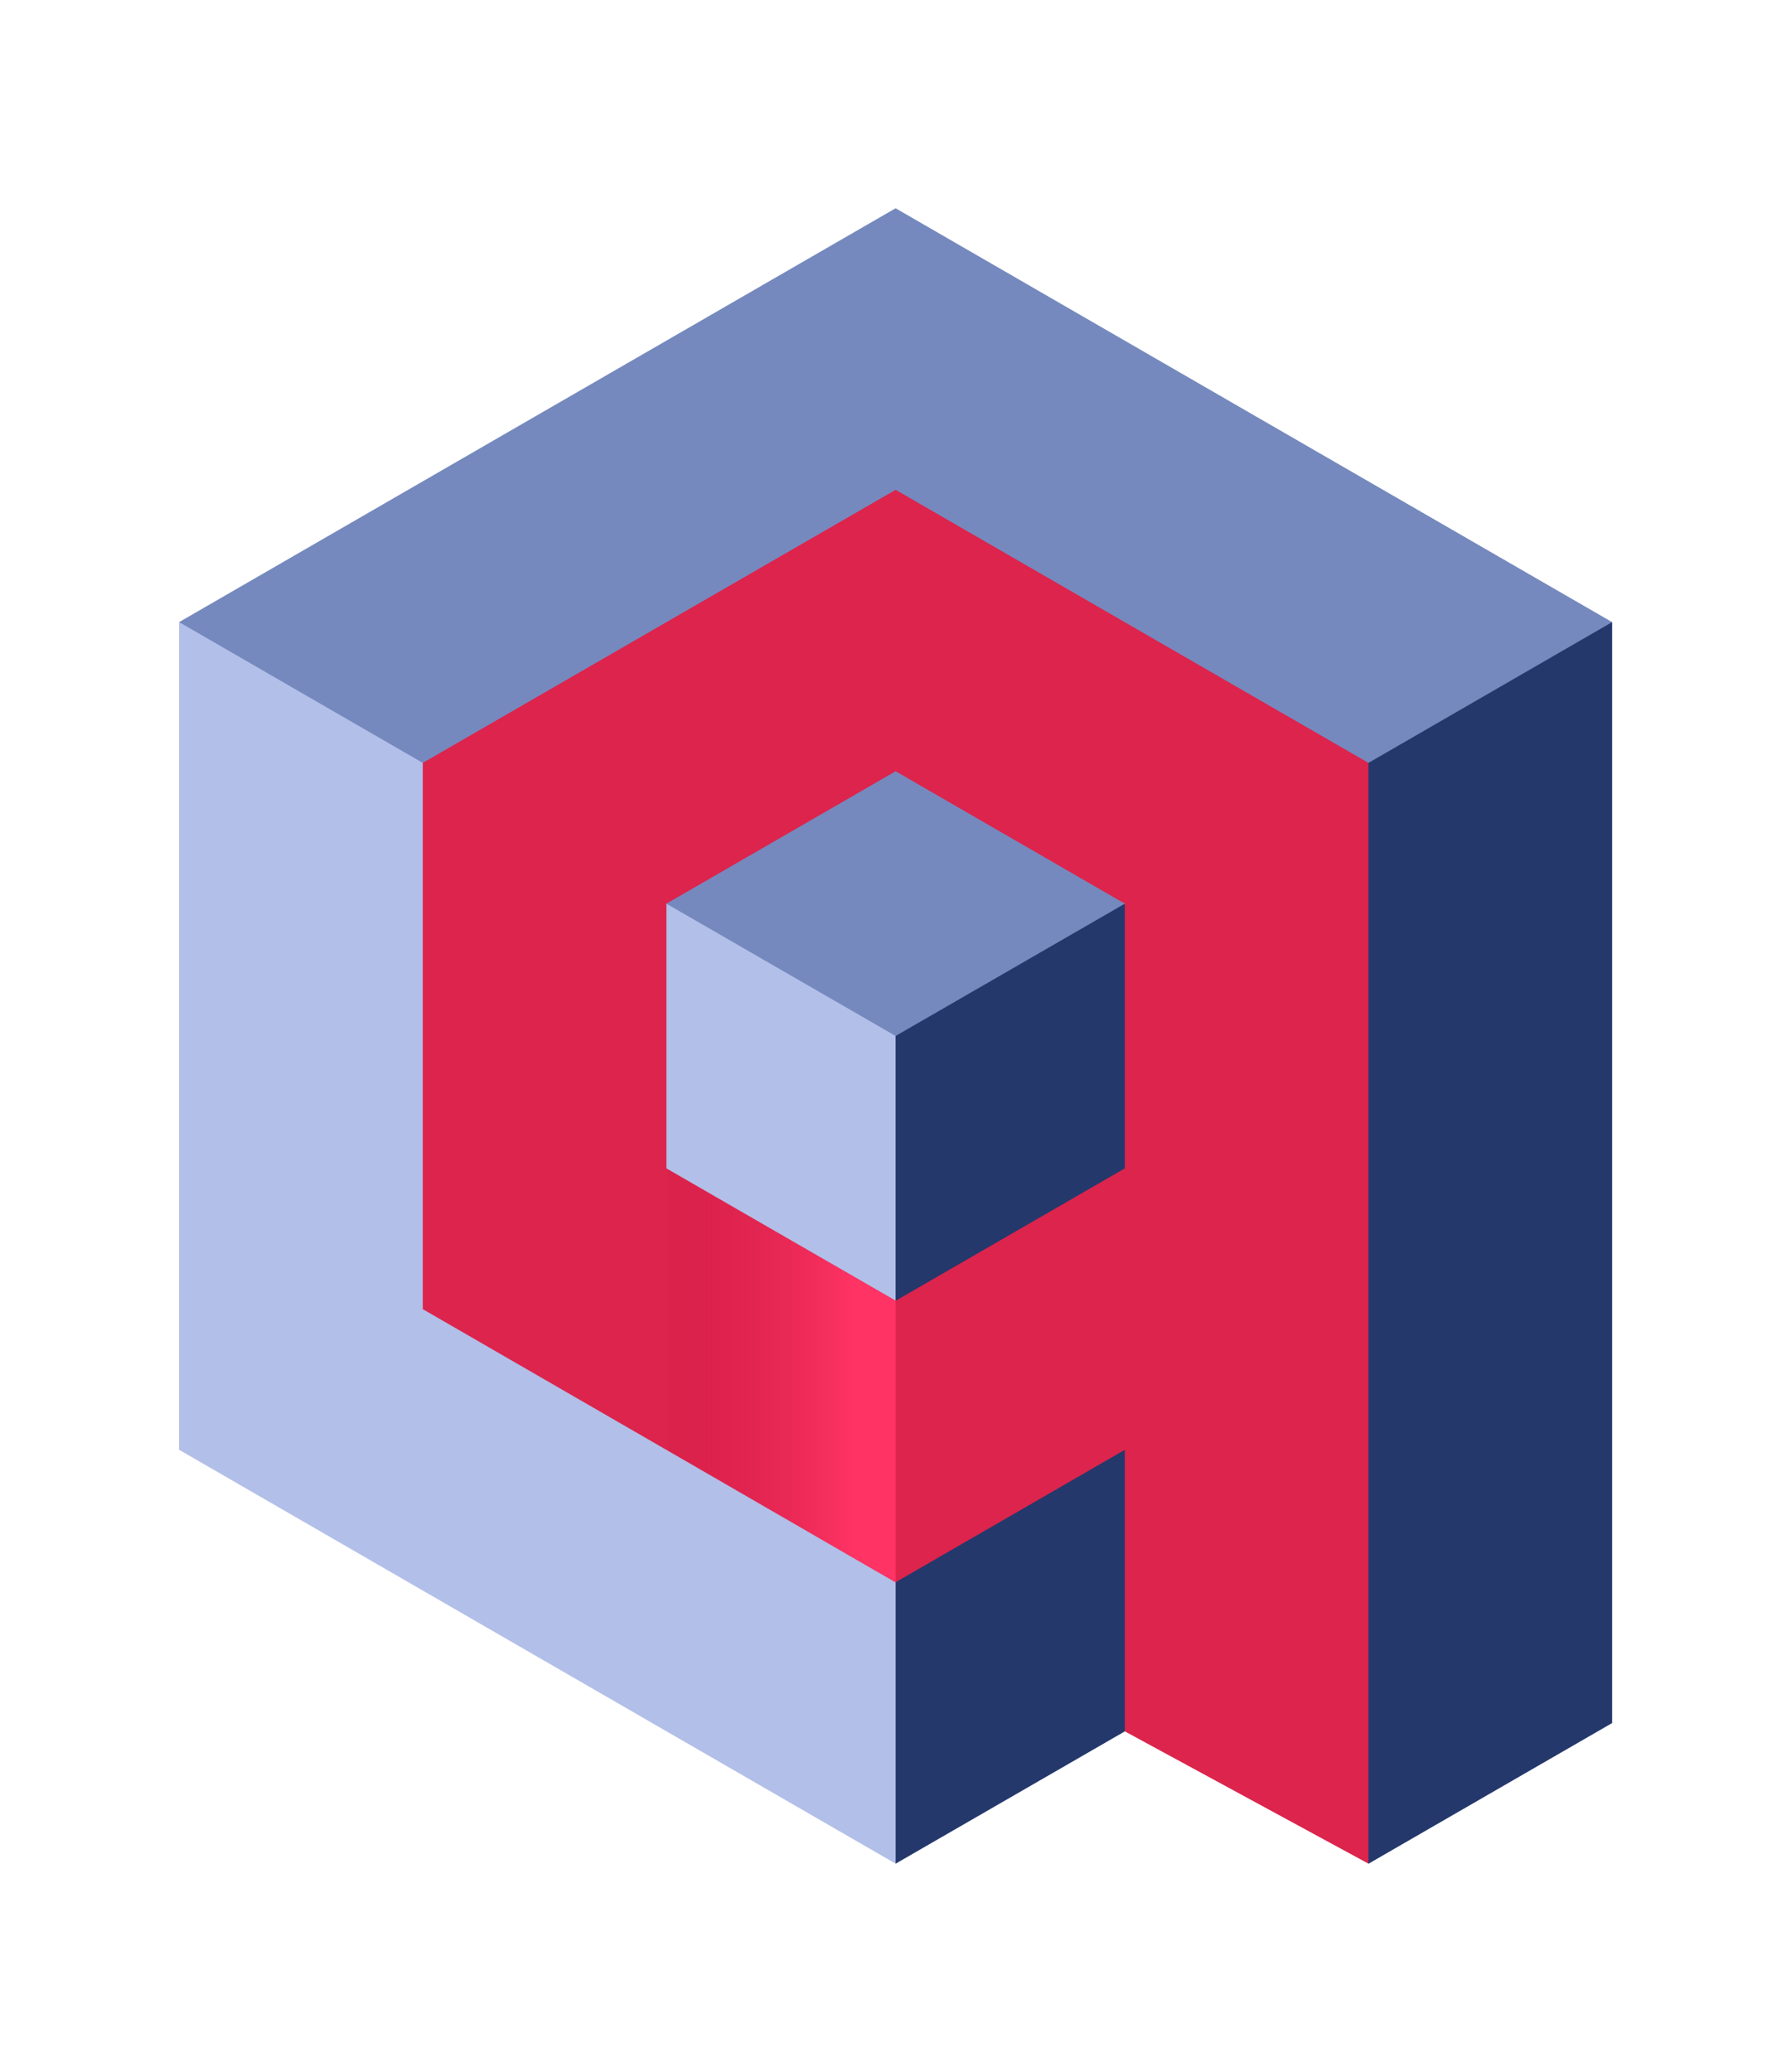<svg version="1.1" xmlns="http://www.w3.org/2000/svg" xmlns:xlink="http://www.w3.org/1999/xlink" width="256px" height="296px" viewBox="0,0,221.398,256"><defs><linearGradient x1="120.508" y1="204.708" x2="79.92" y2="204.708" gradientUnits="userSpaceOnUse" id="color-1"><stop offset="0" stop-color="#ff3364"></stop><stop offset="1" stop-color="#c91540" stop-opacity="0"></stop></linearGradient></defs><g transform="translate(22.14,25.6) scale(0.8,0.8)"><g fill="none" fill-rule="nonzero" stroke="none" stroke-width="1" stroke-linecap="butt" stroke-linejoin="miter" stroke-miterlimit="10" stroke-dasharray="" stroke-dashoffset="0" font-family="none" font-weight="none" font-size="none" text-anchor="none" style="mix-blend-mode: normal"><g transform="translate(-0.003,0.168) scale(0.865,0.865)"><g><path d="M201.317,271.722l-5.894,-162.51l-10.675,-42.844l71.252,7.543v196.581l-43.525,25.12z" fill="#24386c"></path><path d="M255.995,73.9l-43.525,25.138l-89.82,-19.703l-105.134,42.806l-17.516,-48.24l63.988,-36.95l64.008,-36.95l63.99,36.95z" fill="#7589be"></path><path d="M0.003,73.9l43.525,25.138l25.231,75.036l85.19,68.162l-25.948,53.363l-64.008,-36.952l-63.99,-36.95v-147.8" fill="#b2bfe8"></path><path d="M156.857,202.807l-28.856,42.54v50.256l40.946,-23.625l21.097,-31.503" fill="#24386c"></path><path d="M128.019,195.107l-40.963,-70.922l8.823,-23.506l33.542,-16.263l39.526,39.77z" fill="#7589be"></path><path d="M87.056,124.179l40.946,23.625v47.288l-37.869,1.629l-22.907,-29.25l19.831,-43.292" fill="#b2bfe8"></path><path d="M128.001,147.8l40.946,-23.623l27.867,46.4l-33.722,27.863l-35.09,-3.35z" fill="#24386c"></path><path d="M168.947,271.975l43.525,23.627v-196.562l-42.245,-24.381l-42.226,-24.381l-42.245,24.381l-42.226,24.381v97.542l42.226,24.381l42.245,24.383l40.946,-23.646zM168.947,171.444l-40.946,23.644l-40.946,-23.644v-47.269l40.946,-23.644l40.946,23.644v47.269" fill="#dc244c"></path><path d="M128.019,245.363v-50.264l-40.732,-23.442v50.18z" fill="url(#color-1)"></path></g></g></g></g></svg>